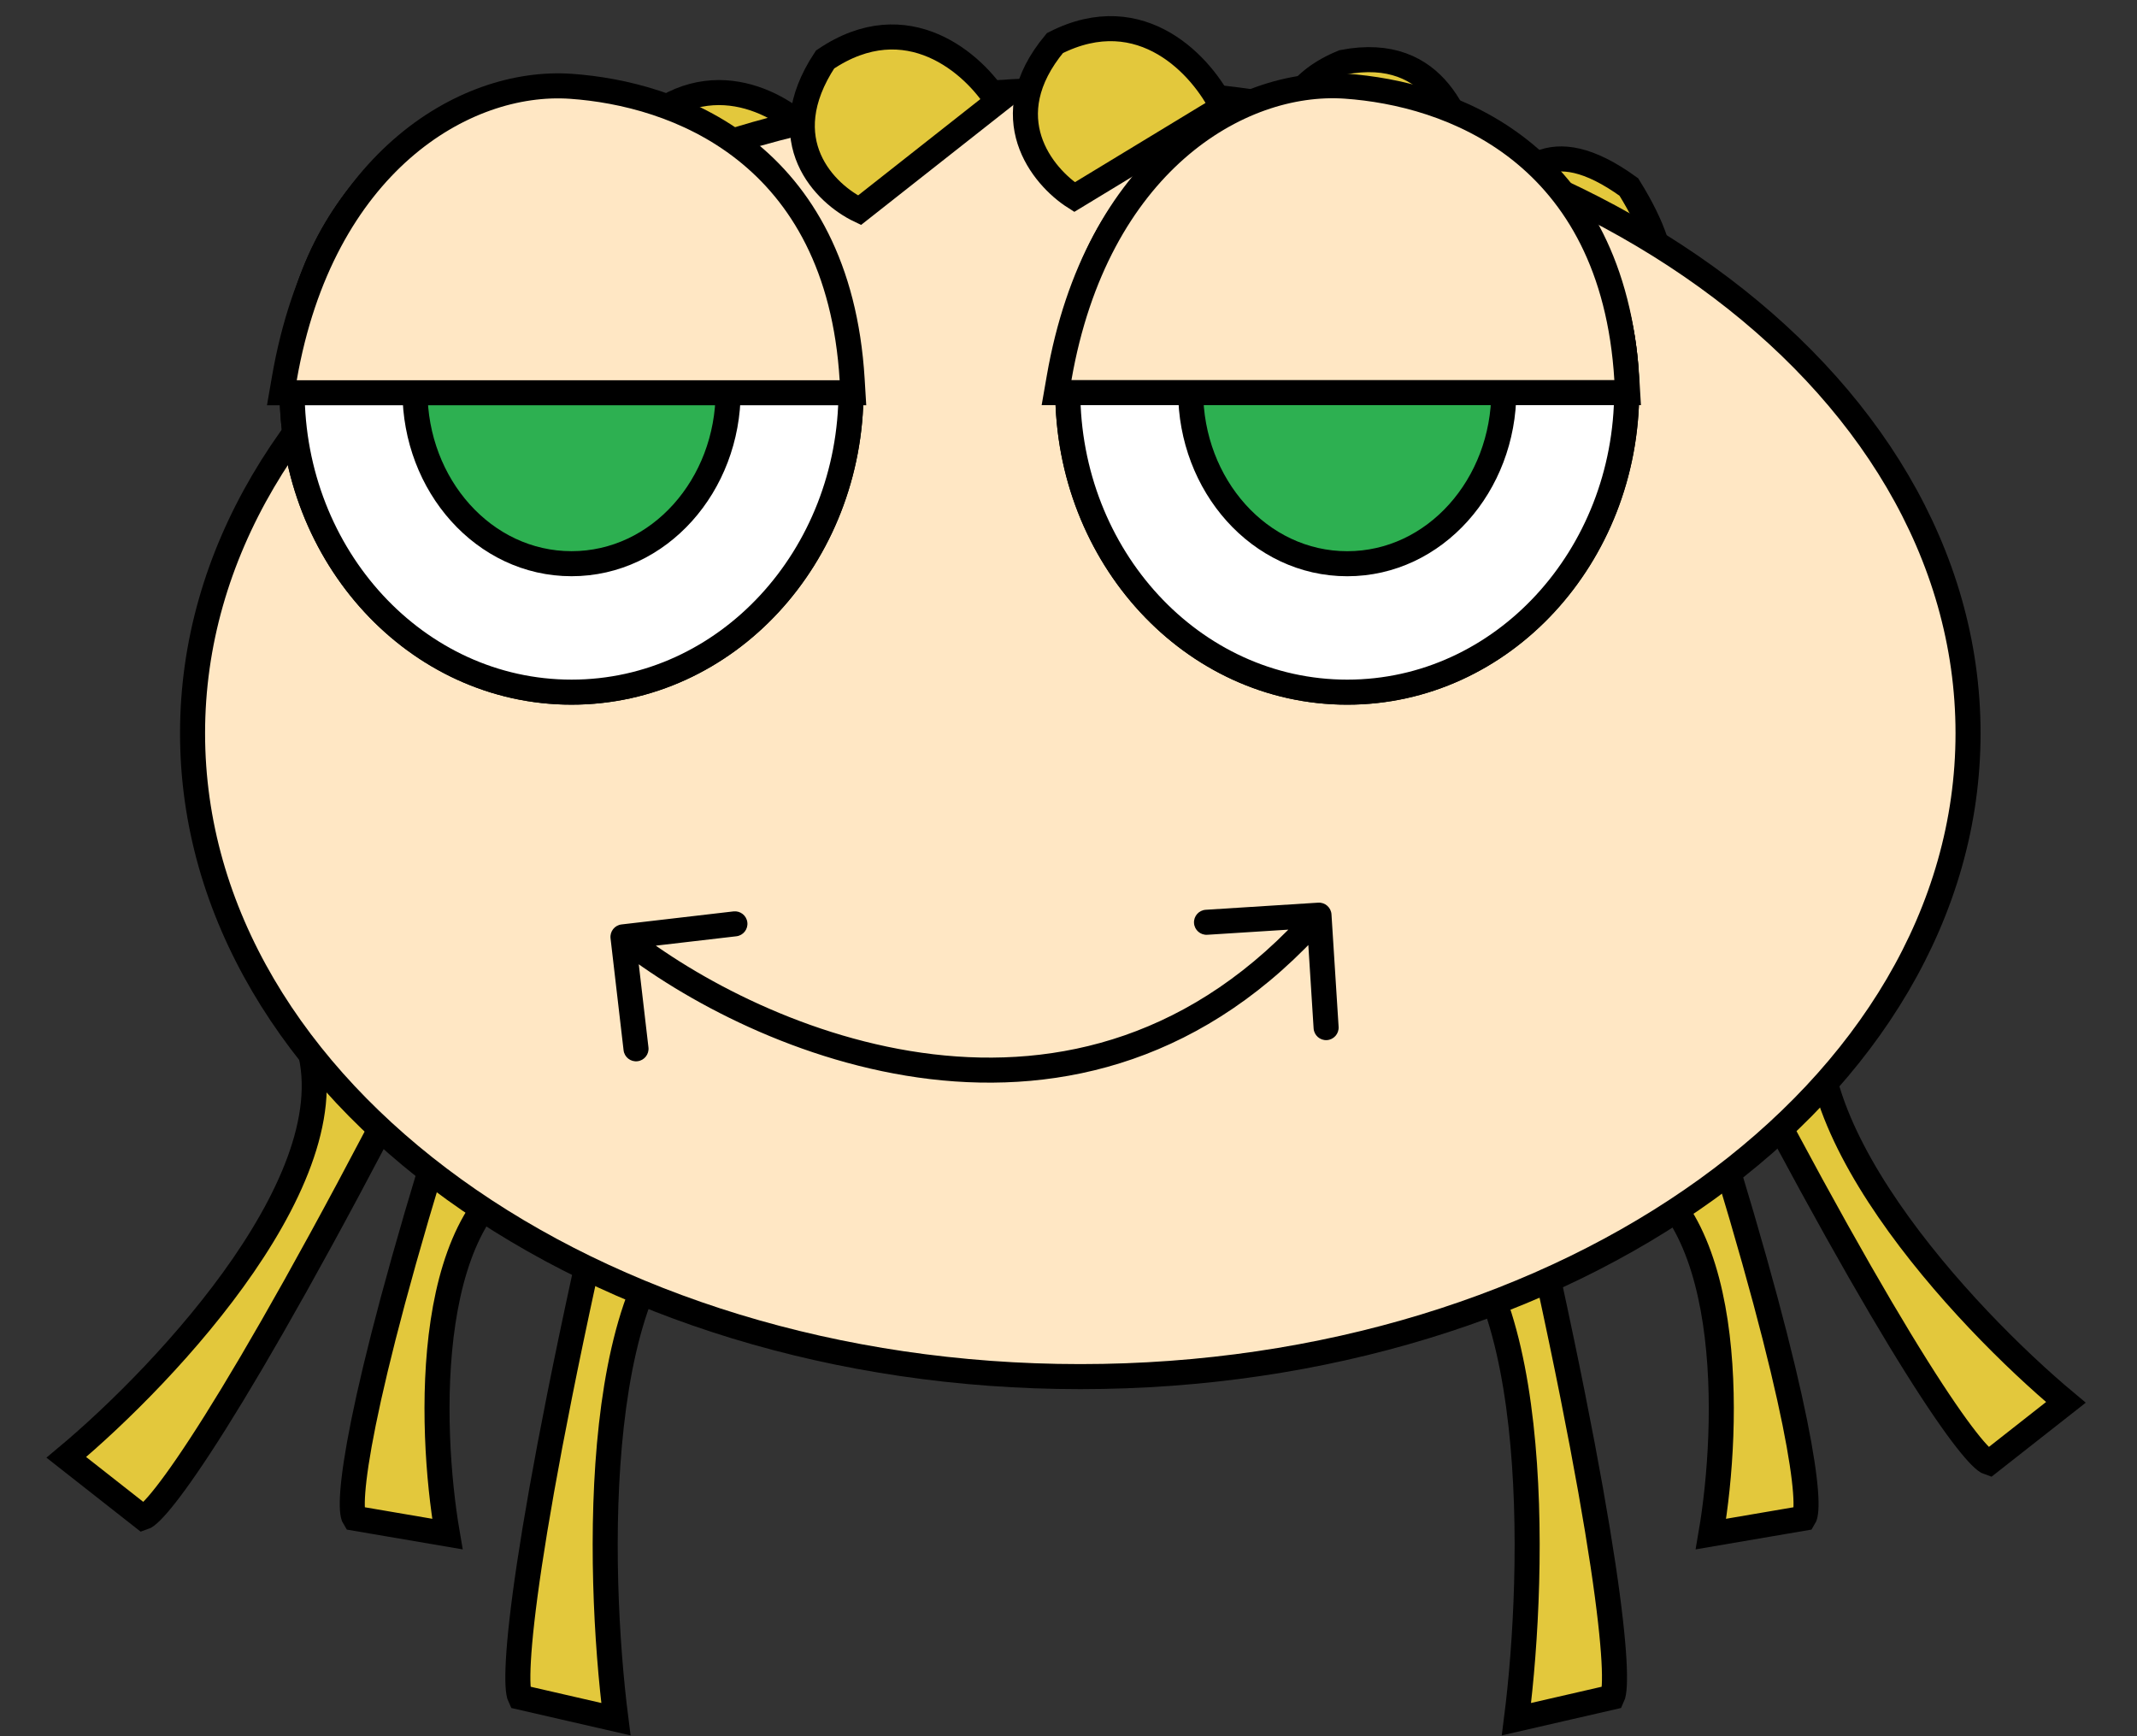 <svg width="256" height="208" viewBox="0 0 256 208" fill="none" xmlns="http://www.w3.org/2000/svg">
<rect x="0" y="0" width="256" height="208" fill="#333333" stroke="none"/>
<path d="M83.187 32.678C78.858 31.751 71.337 27.119 75.882 16.001C84.323 7.107 93.467 12.295 96.984 16.001L83.187 32.678Z" fill="#E3C83C" stroke="black" stroke-width="3"/>
<path d="M156.795 25.408C153.628 21.891 150.187 11.804 160.892 7.459C172.227 5.287 175.143 14.917 176.301 20.238L156.795 25.408Z" fill="#E3C83C" stroke="black" stroke-width="3"/>
<path d="M17.147 181.82C18.904 181.251 27.776 169.732 49.206 128.211L36.573 124.136C42.844 140.142 20.101 164.442 7.945 174.591L17.147 181.82Z" fill="#E3C83C" stroke="black" stroke-width="3"/>
<path d="M238.277 175.236C236.52 174.666 227.648 163.147 206.218 121.626L218.852 117.551C212.58 133.557 235.324 157.857 247.48 168.006L238.277 175.236Z" fill="#E3C83C" stroke="black" stroke-width="3"/>
<path d="M42.452 181.88C41.561 180.485 42.541 168.865 53.596 133.549L65.184 139.257C50.565 143.824 51.367 170.844 53.596 183.783L42.452 181.88Z" fill="#E3C83C" stroke="black" stroke-width="3"/>
<path d="M216.101 181.88C216.993 180.485 216.012 168.865 204.958 133.549L193.369 139.257C207.989 143.824 207.187 170.844 204.958 183.783L216.101 181.88Z" fill="#E3C83C" stroke="black" stroke-width="3"/>
<path d="M62.295 203.32C61.377 201.384 62.387 185.263 73.782 136.266L85.728 144.185C70.658 150.521 71.485 188.008 73.782 205.96L62.295 203.32Z" fill="#E3C83C" stroke="black" stroke-width="3"/>
<path d="M193.148 203.32C194.067 201.384 193.056 185.263 181.662 136.266L169.715 144.185C184.786 150.521 183.959 188.008 181.662 205.96L193.148 203.32Z" fill="#E3C83C" stroke="black" stroke-width="3"/>
<path d="M195.128 38.744C199.241 36.937 201.339 32.399 195.128 22.404C185.434 15.402 181.826 20.822 178.946 25.195L195.128 38.744Z" fill="#E3C83C" stroke="black" stroke-width="3"/>
<path d="M129.414 164.92C158.646 164.92 185.172 156.382 204.428 142.501C223.682 128.622 235.76 109.317 235.76 87.843C235.76 66.368 223.682 47.063 204.428 33.184C185.172 19.304 158.646 10.765 129.414 10.765C100.182 10.765 73.655 19.304 54.399 33.184C35.145 47.063 23.067 66.368 23.067 87.843C23.067 109.317 35.145 128.622 54.399 142.501C73.655 156.382 100.182 164.92 129.414 164.92Z" fill="#FFE7C4" stroke="black" stroke-width="3"/>
<path d="M68.47 82.92C87.067 82.92 101.947 66.656 101.947 46.844C101.947 27.033 87.067 10.769 68.47 10.769C49.873 10.769 34.993 27.033 34.993 46.844C34.993 66.656 49.873 82.92 68.47 82.92Z" fill="white" stroke="black" stroke-width="3"/>
<path d="M68.47 82.92C87.067 82.92 101.947 66.656 101.947 46.844C101.947 27.033 87.067 10.769 68.47 10.769C49.873 10.769 34.993 27.033 34.993 46.844C34.993 66.656 49.873 82.92 68.47 82.92Z" fill="white" stroke="black" stroke-width="3"/>
<path d="M68.47 67.532C78.974 67.532 87.228 58.128 87.228 46.866C87.228 35.605 78.974 26.2 68.47 26.2C57.966 26.2 49.712 35.605 49.712 46.866C49.712 58.128 57.966 67.532 68.47 67.532Z" fill="#2DB051" stroke="black" stroke-width="3"/>
<path d="M34.07 45.296L33.765 47.053H35.548H100.585H102.178L102.082 45.462C101.262 31.904 95.988 23.272 89.239 17.952C82.543 12.673 74.544 10.77 68.397 10.34C55.566 9.444 38.524 19.665 34.07 45.296Z" fill="#FFE7C4" stroke="black" stroke-width="3"/>
<path d="M161.391 82.921C179.989 82.921 194.869 66.657 194.869 46.845C194.869 27.034 179.989 10.77 161.391 10.77C142.794 10.77 127.914 27.034 127.914 46.845C127.914 66.657 142.794 82.921 161.391 82.921Z" fill="white" stroke="black" stroke-width="3"/>
<path d="M161.391 82.921C179.989 82.921 194.869 66.657 194.869 46.845C194.869 27.034 179.989 10.77 161.391 10.77C142.794 10.77 127.914 27.034 127.914 46.845C127.914 66.657 142.794 82.921 161.391 82.921Z" fill="white" stroke="black" stroke-width="3"/>
<path d="M161.392 67.535C171.896 67.535 180.15 58.131 180.15 46.869C180.15 35.608 171.896 26.203 161.392 26.203C150.888 26.203 142.634 35.608 142.634 46.869C142.634 58.131 150.888 67.535 161.392 67.535Z" fill="#2DB051" stroke="black" stroke-width="3"/>
<path d="M126.874 45.28L126.568 47.037H128.352H193.389H194.982L194.886 45.446C194.065 31.888 188.791 23.256 182.042 17.936C175.346 12.657 167.347 10.754 161.201 10.324C148.37 9.428 131.328 19.649 126.874 45.28Z" fill="#FFE7C4" stroke="black" stroke-width="3"/>
<path d="M74.455 110.749C73.632 110.845 73.043 111.59 73.139 112.412L74.701 125.822C74.796 126.645 75.541 127.234 76.364 127.138C77.187 127.042 77.776 126.298 77.68 125.475L76.292 113.555L88.212 112.167C89.035 112.071 89.624 111.327 89.528 110.504C89.432 109.681 88.688 109.092 87.865 109.187L74.455 110.749ZM159.503 109.542C159.451 108.715 158.738 108.087 157.911 108.14L144.438 108.993C143.612 109.046 142.984 109.758 143.036 110.585C143.089 111.412 143.801 112.04 144.628 111.987L156.604 111.229L157.363 123.205C157.415 124.031 158.128 124.659 158.955 124.607C159.781 124.554 160.409 123.842 160.357 123.015L159.503 109.542ZM73.698 113.415C81.824 119.846 95.803 127.423 111.434 129.278C127.145 131.143 144.521 127.215 159.132 110.628L156.881 108.645C143.012 124.389 126.663 128.065 111.787 126.299C96.831 124.524 83.36 117.236 75.56 111.063L73.698 113.415Z" fill="black"/>
<path d="M102.961 25.189C98.895 23.247 92.378 16.916 98.836 7.13C108.702 0.451 116.706 7.715 119.475 12.181L102.961 25.189Z" fill="#E3C83C" stroke="black" stroke-width="3"/>
<path d="M128.72 23.613C124.863 21.155 118.992 14.024 126.37 5.163C136.836 -0.171 144.096 8.079 146.417 12.871L128.72 23.613Z" fill="#E3C83C" stroke="black" stroke-width="3"/>
</svg>
